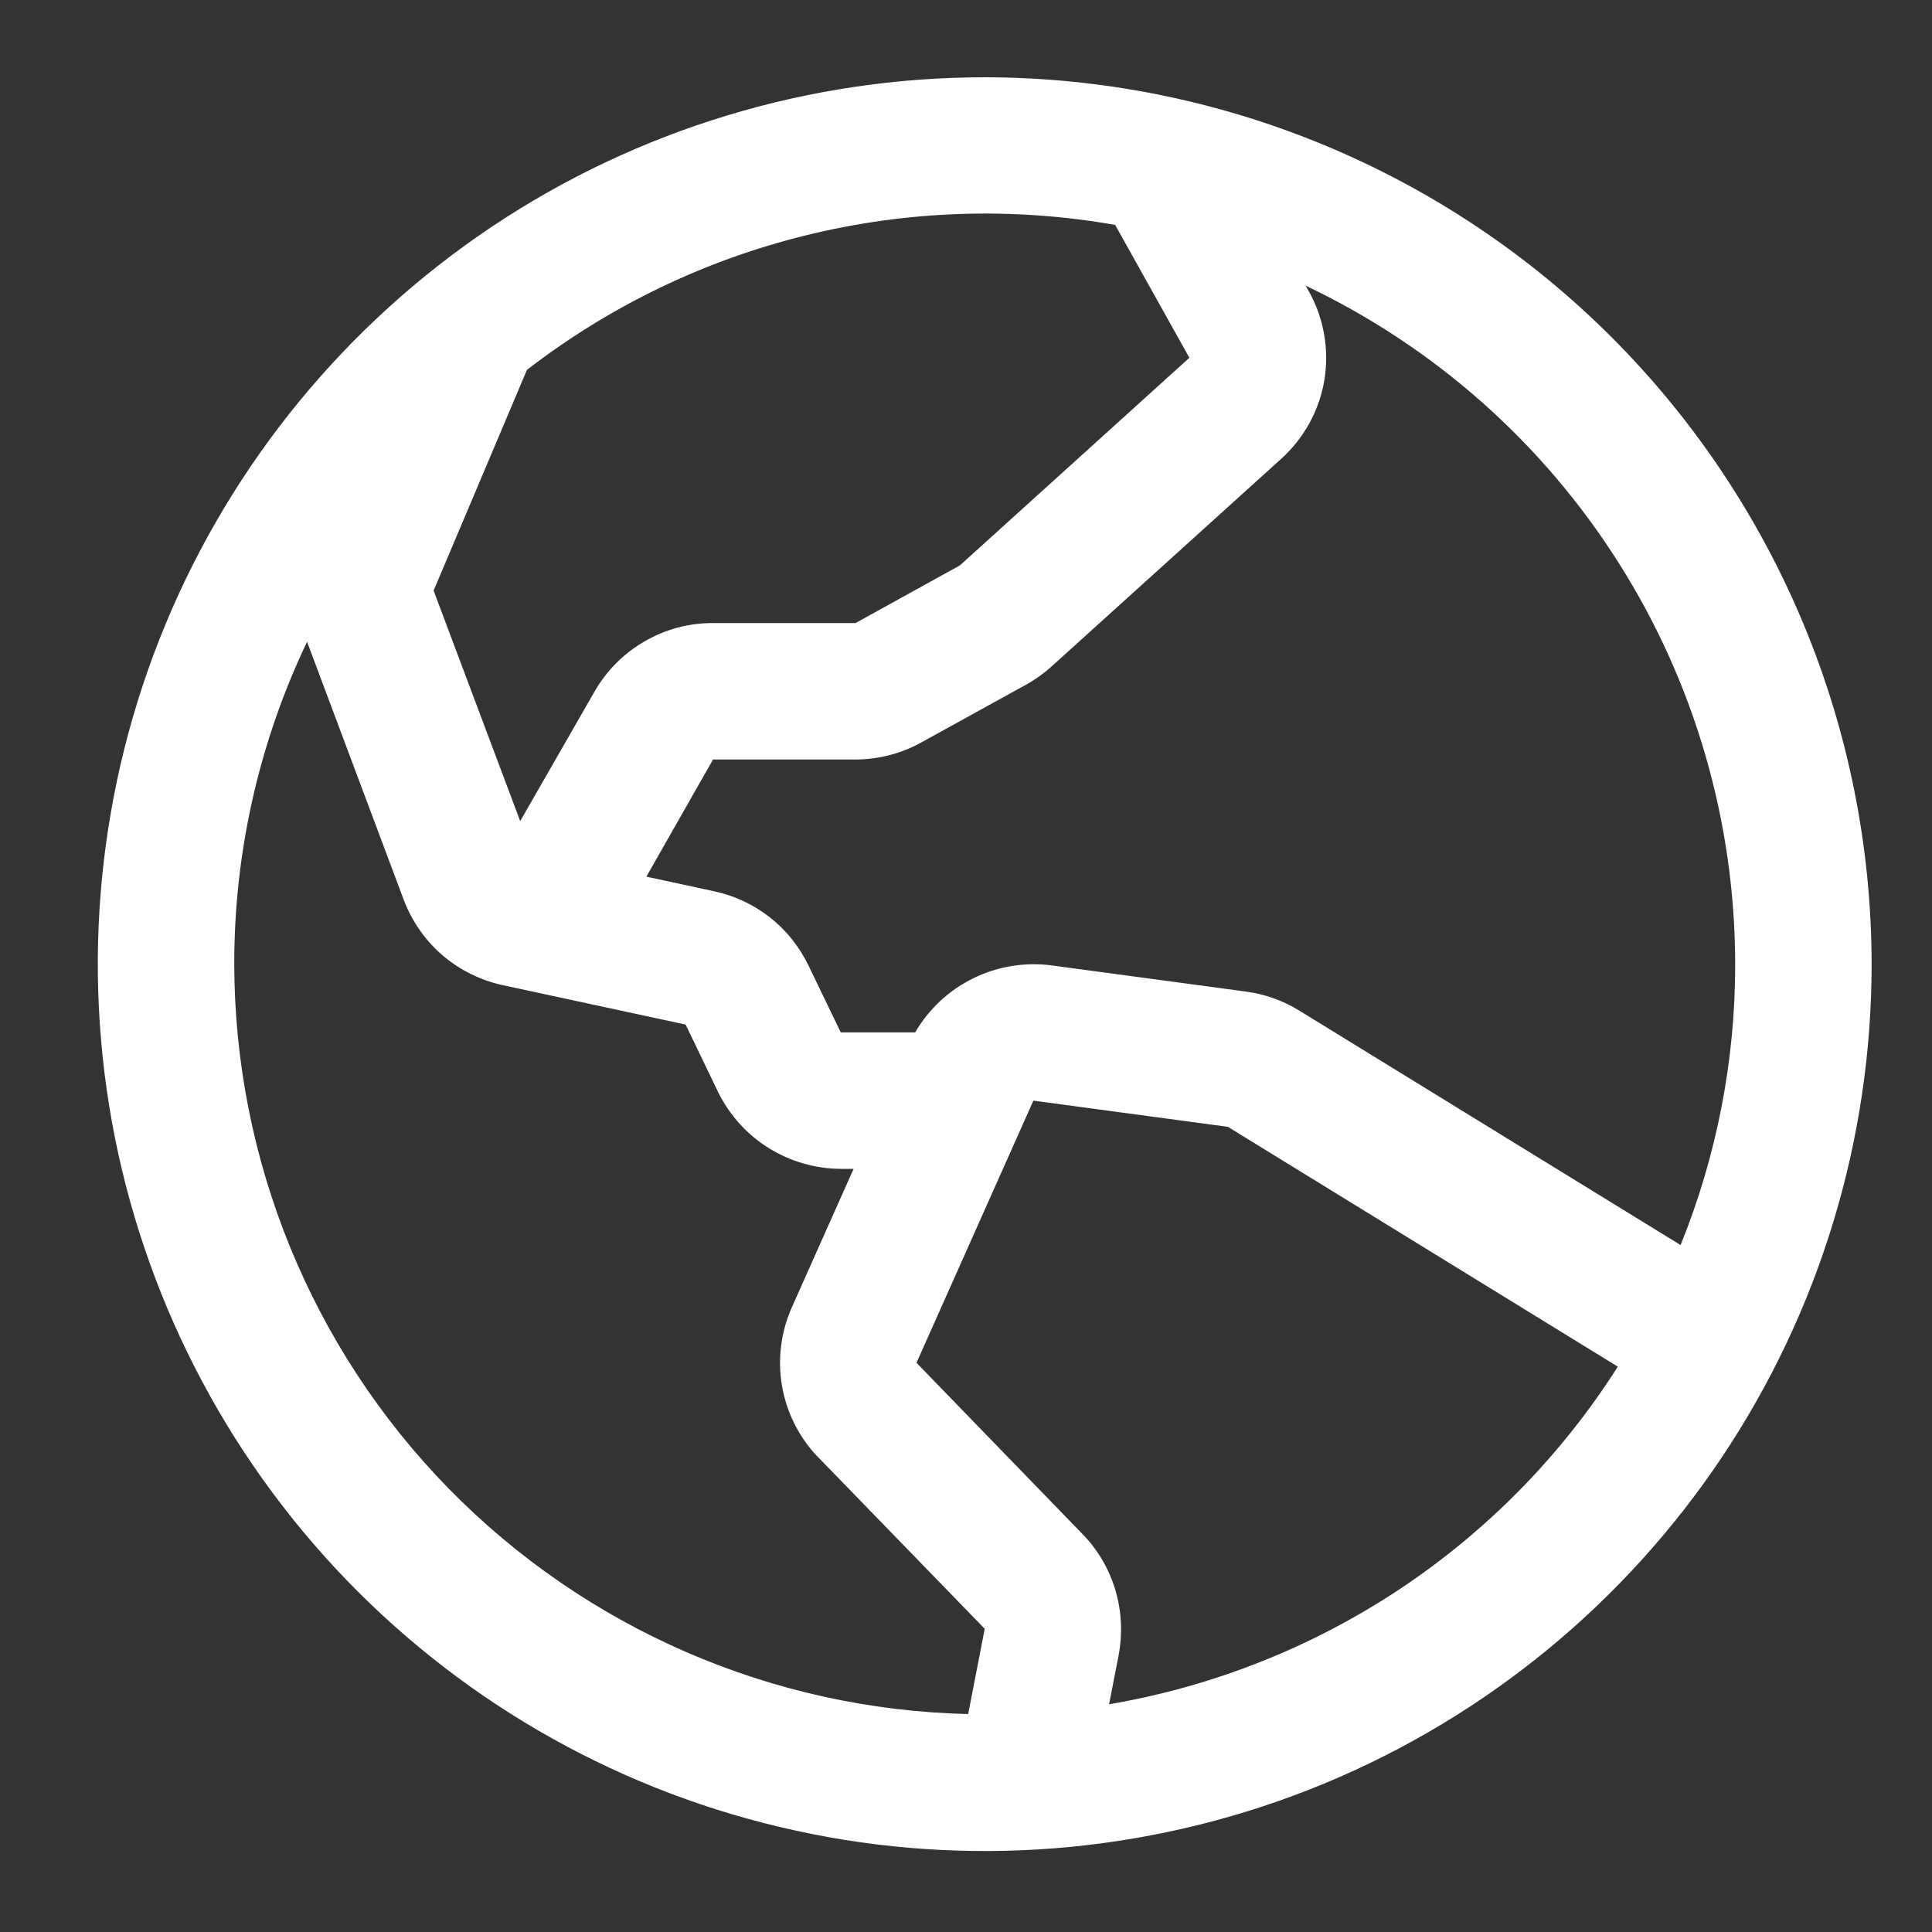 <svg width="16" height="16" viewBox="0 0 16 16" fill="none" xmlns="http://www.w3.org/2000/svg">
<rect x="0" y="0" width="16" height="16" fill="#333333" stroke="none"/>
<path d="M8.155 0.64C6.702 0.64 5.282 1.07 4.074 1.877C2.867 2.685 1.925 3.832 1.369 5.174C0.813 6.516 0.668 7.993 0.951 9.418C1.235 10.842 1.934 12.151 2.961 13.178C3.989 14.206 5.297 14.905 6.722 15.188C8.147 15.472 9.624 15.326 10.966 14.771C12.308 14.215 13.455 13.273 14.262 12.065C15.069 10.857 15.5 9.437 15.5 7.985C15.498 6.037 14.723 4.17 13.347 2.793C11.97 1.416 10.102 0.642 8.155 0.64ZM14.37 7.985C14.371 8.782 14.217 9.572 13.918 10.311L10.761 8.37C10.627 8.287 10.477 8.233 10.32 8.212L8.709 7.995C8.487 7.966 8.261 8.003 8.06 8.102C7.859 8.2 7.692 8.356 7.579 8.55H6.963L6.695 7.995C6.62 7.84 6.512 7.704 6.377 7.598C6.242 7.492 6.085 7.418 5.918 7.382L5.353 7.26L5.905 6.29H7.085C7.276 6.289 7.464 6.241 7.631 6.148L8.496 5.671C8.572 5.629 8.643 5.578 8.708 5.52L10.609 3.801C10.799 3.63 10.926 3.399 10.968 3.147C11.009 2.895 10.964 2.635 10.839 2.412L10.813 2.366C11.877 2.871 12.775 3.666 13.405 4.661C14.035 5.655 14.369 6.808 14.37 7.985ZM9.236 1.864L9.85 2.963L7.95 4.682L7.085 5.16H5.905C5.706 5.159 5.511 5.211 5.339 5.311C5.167 5.41 5.024 5.553 4.925 5.725L4.308 6.8L3.591 4.891L4.364 3.063C5.048 2.535 5.835 2.155 6.674 1.949C7.513 1.742 8.386 1.713 9.237 1.863L9.236 1.864ZM1.94 7.985C1.939 7.061 2.145 6.149 2.543 5.315L3.344 7.453C3.411 7.63 3.521 7.787 3.664 7.911C3.808 8.034 3.98 8.119 4.165 8.159L5.678 8.485L5.947 9.044C6.041 9.234 6.185 9.395 6.365 9.507C6.545 9.619 6.752 9.679 6.964 9.68H7.069L6.558 10.826C6.468 11.028 6.439 11.252 6.475 11.47C6.511 11.688 6.61 11.89 6.76 12.053L6.77 12.062L8.155 13.489L8.018 14.195C6.395 14.158 4.851 13.487 3.715 12.327C2.58 11.166 1.943 9.608 1.94 7.985ZM9.185 14.114L9.265 13.703C9.297 13.529 9.289 13.349 9.24 13.179C9.191 13.008 9.103 12.852 8.982 12.722C8.979 12.718 8.975 12.715 8.972 12.712L7.59 11.286L8.558 9.115L10.169 9.332L13.398 11.318C12.931 12.053 12.314 12.681 11.588 13.163C10.862 13.644 10.043 13.968 9.185 14.114Z" fill="white"/>
</svg>
